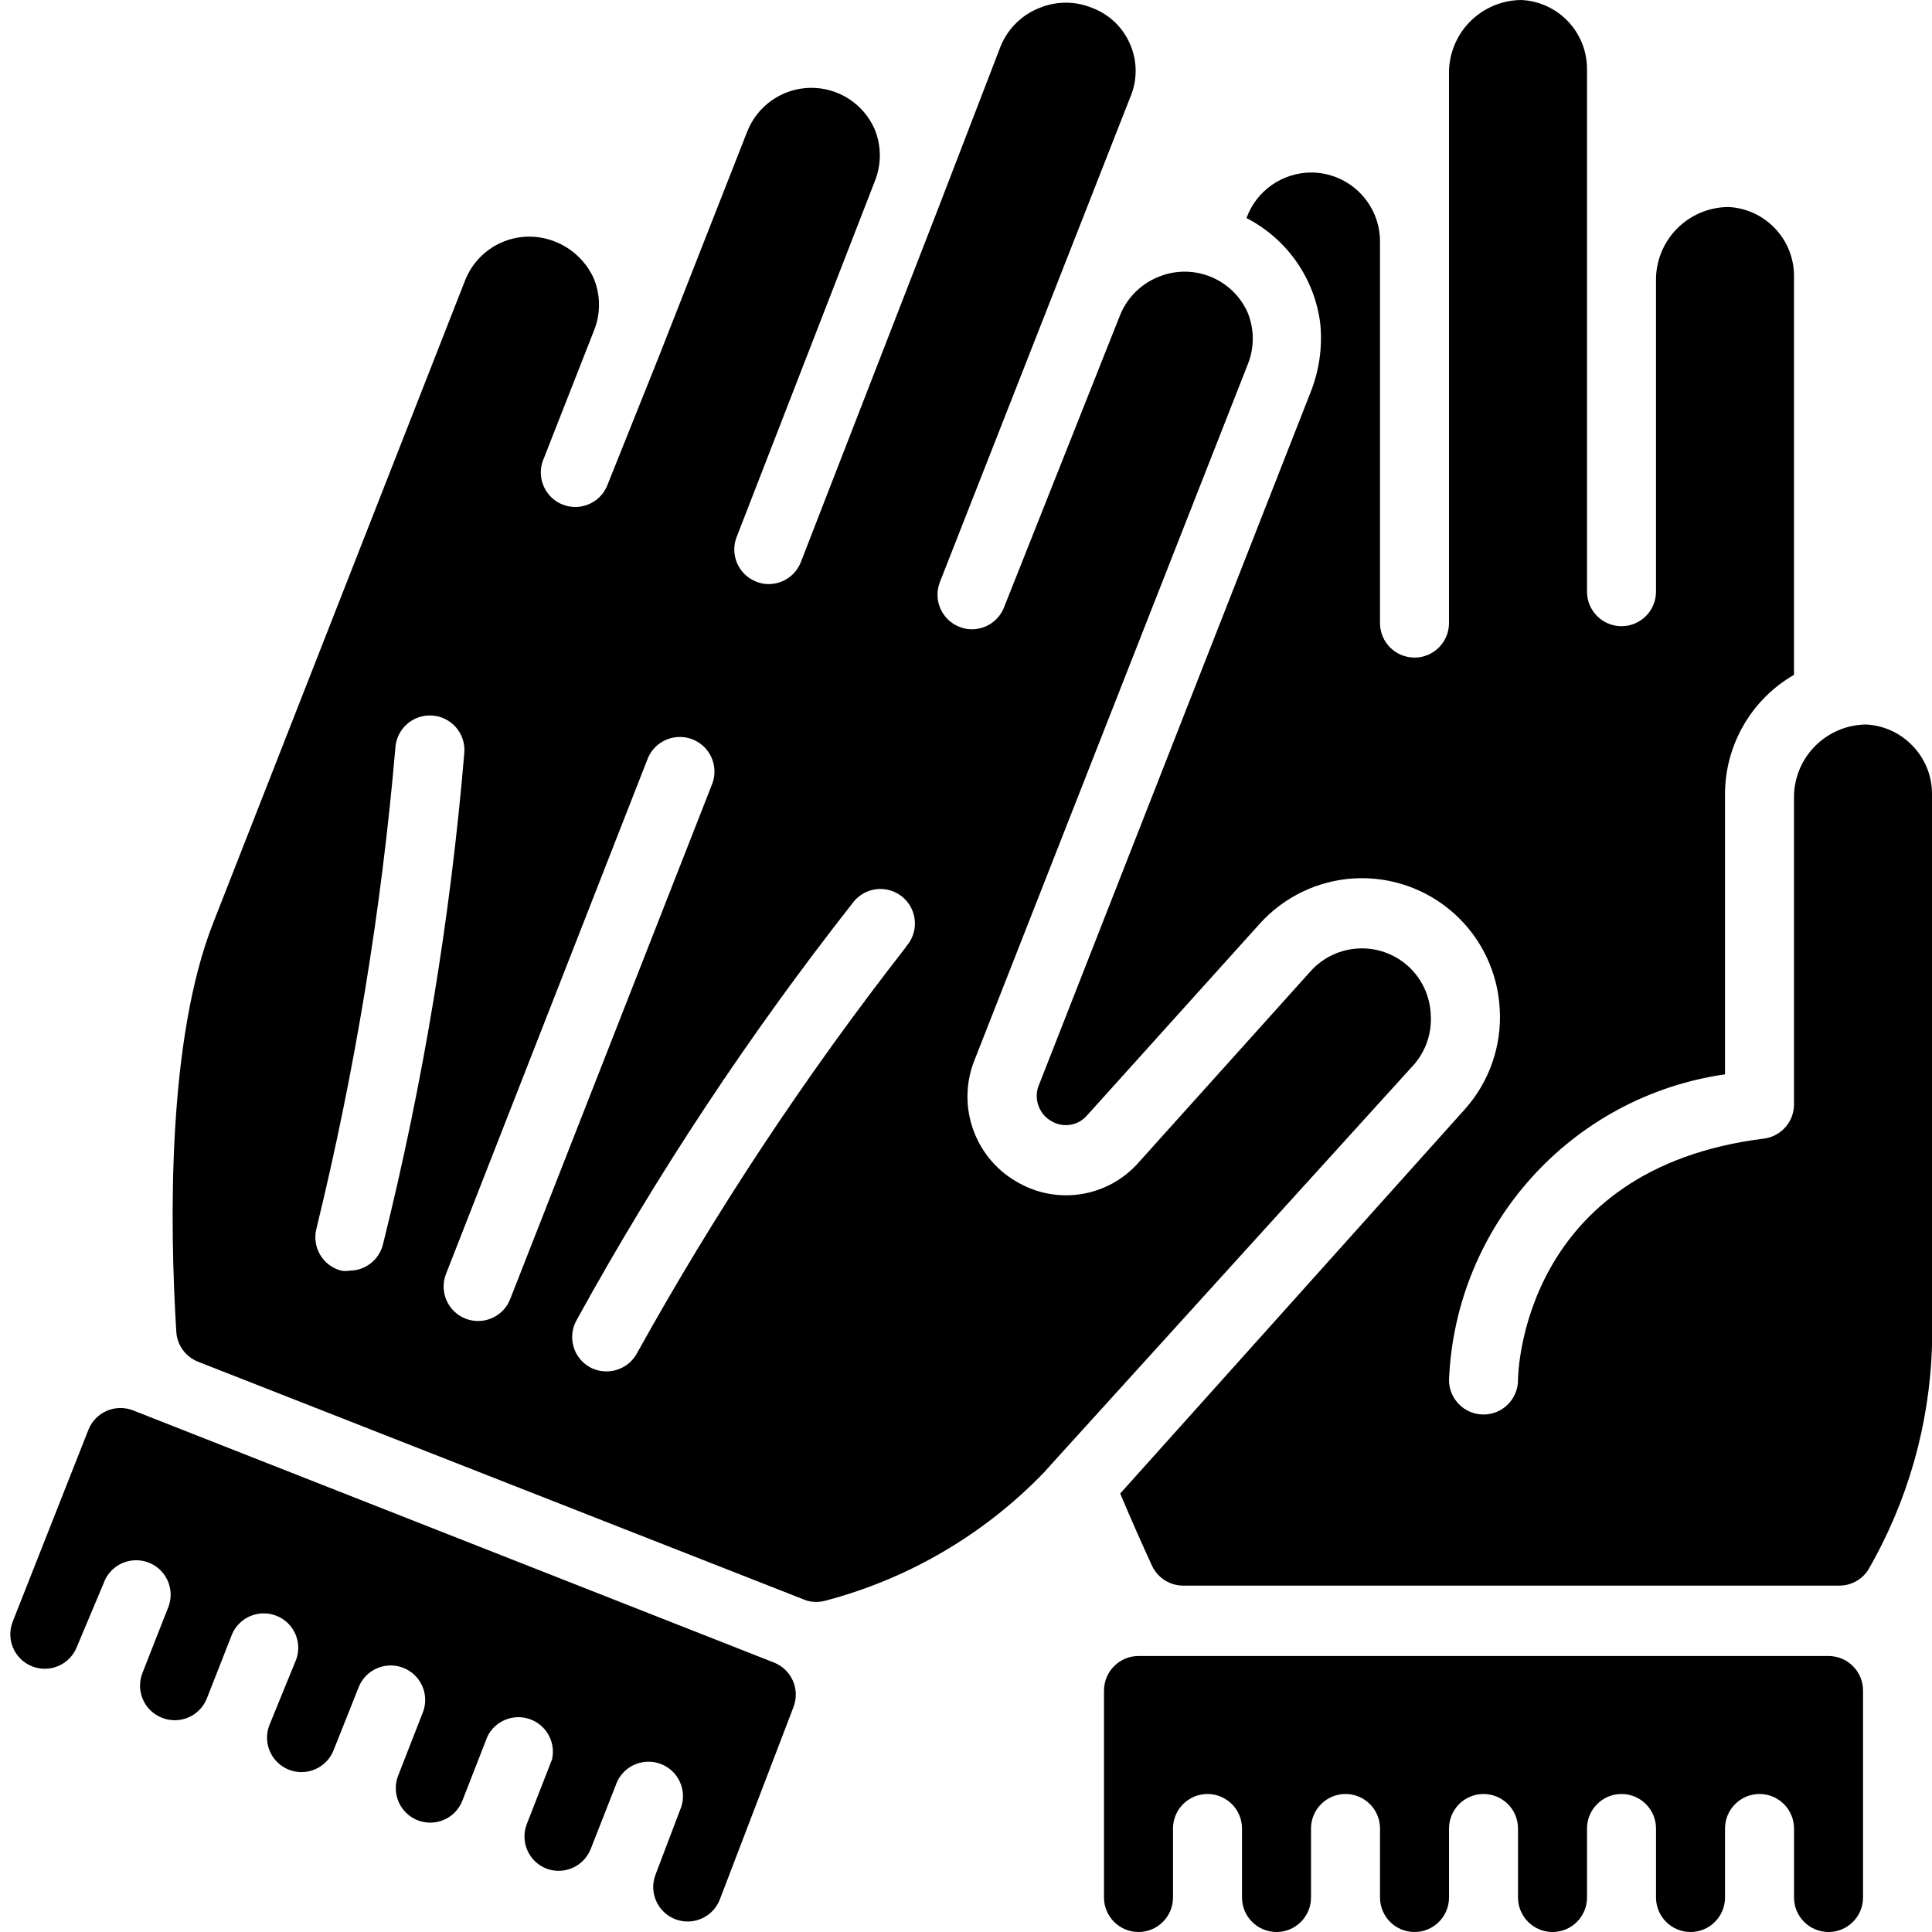 <svg height="512" viewBox="0 0 56 56" width="512" xmlns="http://www.w3.org/2000/svg"><g id="Page-1" fill="none" fill-rule="evenodd"><g id="029---Gardening-Gloves" fill="rgb(0,0,0)" fill-rule="nonzero"><path id="Shape" d="m55.41 21.59c-.349-.352-.815-.562-1.31-.59-.565.003-1.105.232-1.5.636-.395.404-.611.95-.6 1.514v8.85c.006.499-.357.925-.85 1-7 .86-7.15 6.76-7.15 7 0 .552-.448 1-1 1s-1-.448-1-1c.185-4.494 3.548-8.218 8-8.86v-8.14c.009-1.42.77-2.73 2-3.44v-11.56c.001-1.067-.835-1.947-1.9-2-.565.003-1.105.232-1.5.636-.395.404-.611.95-.6 1.514v9c0 .552-.448 1-1 1s-1-.448-1-1v-15.15c.001-1.067-.835-1.947-1.9-2-.565.003-1.105.232-1.5.636-.395.404-.611.95-.6 1.514v15.91c0 .552-.448 1-1 1s-1-.448-1-1v-11.06c0-1.105-.895-2-2-2-.838.005-1.585.532-1.87 1.32 1.178.606 1.979 1.756 2.14 3.07.065.68-.034 1.366-.29 2l-7.89 20.12c-.124.389.049.811.41 1 .332.185.748.114 1-.17l5-5.55c.707-.792 1.7-1.271 2.76-1.33 1.06-.057 2.099.309 2.888 1.018.79.709 1.265 1.703 1.322 2.762.065 1.061-.295 2.105-1 2.9l-10 11.15c.33.79.65 1.5.92 2.09.164.354.519.581.91.58h19c.336.004.652-.161.84-.44 1.153-1.985 1.792-4.226 1.86-6.52v-16c-.002-.53-.214-1.037-.59-1.41z"/><path id="Shape" d="m2.56 41.45-2.19 5.55c-.098.247-.095.522.01.766.105.244.303.436.55.534.248.098.525.093.769-.014.244-.107.435-.307.531-.556l.77-1.83c.119-.348.42-.602.783-.662.363-.06.729.084.954.374s.272.681.123 1.017l-.73 1.86c-.098.247-.095.522.01.766.105.244.303.436.55.534.249.101.528.097.775-.01.246-.107.439-.309.535-.56l.73-1.86c.217-.489.781-.721 1.28-.526s.754.749.58 1.256l-.78 1.91c-.098.248-.093.525.014.769.107.244.307.435.556.531.514.197 1.09-.058 1.29-.57l.74-1.86c.217-.489.781-.721 1.28-.526.498.196.754.749.58 1.256l-.73 1.87c-.198.511.051 1.086.56 1.29.247.098.522.095.766-.01.244-.105.436-.303.534-.55l.73-1.87c.226-.454.756-.668 1.233-.497.478.171.751.673.637 1.167l-.73 1.87c-.198.511.051 1.086.56 1.29.511.198 1.086-.051 1.29-.56l.73-1.86c.119-.348.42-.602.783-.662s.729.084.954.374c.225.291.272.681.123 1.017l-.71 1.87c-.197.514.058 1.09.57 1.29.511.198 1.086-.051 1.29-.56l2.14-5.59c.197-.514-.058-1.09-.57-1.29l-18.58-7.31c-.514-.197-1.09.058-1.29.57z"/><path id="Shape" d="m41.47 29.4c-.023-.536-.261-1.041-.66-1.4-.821-.736-2.082-.668-2.82.15l-5 5.56c-.863.968-2.279 1.216-3.42.6-1.279-.67-1.855-2.191-1.34-3.54l7.93-20.19c.203-.49.203-1.04 0-1.53-.454-1.004-1.635-1.451-2.64-1-.485.212-.866.608-1.06 1.1l-3.36 8.46c-.152.381-.52.63-.93.63-.123.001-.246-.023-.36-.07-.512-.2-.767-.776-.57-1.29l3.33-8.48 2.19-5.58c.21-.488.21-1.042 0-1.53-.206-.489-.604-.872-1.1-1.06-.49-.203-1.04-.203-1.53 0-.515.201-.924.606-1.13 1.12l-1.79 4.65-4 10.3c-.152.381-.52.63-.93.63-.123.001-.246-.023-.36-.07-.512-.2-.767-.776-.57-1.29l4-10.3c.203-.49.203-1.04 0-1.53-.325-.738-1.062-1.209-1.868-1.194-.806.015-1.525.514-1.822 1.264l-2.56 6.52-1.51 3.77c-.217.489-.781.721-1.28.526-.498-.196-.754-.749-.58-1.256l1.48-3.77c.203-.49.203-1.04 0-1.53-.222-.491-.628-.875-1.13-1.07-.495-.196-1.047-.187-1.535.025-.488.212-.871.61-1.065 1.105l-7.3 18.62c-1.34 3.4-1.26 8.76-1.07 11.85.023.388.269.727.63.87l17.63 6.92c.189.057.391.057.58 0 2.402-.638 4.585-1.921 6.31-3.71l.27-.3 10.47-11.54c.339-.4.508-.917.47-1.44zm-31.33 7.43c-.083.015-.167.015-.25 0-.531-.137-.853-.677-.72-1.21 1.119-4.581 1.885-9.242 2.29-13.94.015-.265.136-.514.335-.69.199-.176.46-.266.725-.25.265.015.514.136.69.335.176.199.266.46.25.725-.403 4.812-1.193 9.584-2.36 14.27-.109.443-.504.755-.96.76zm3.72 1.46c-.127 0-.252-.023-.37-.07-.247-.098-.445-.29-.55-.534-.105-.244-.109-.519-.01-.766l5.84-14.92c.13-.334.429-.573.784-.627s.711.085.935.365c.224.28.282.658.151.992l-5.85 14.92c-.148.385-.518.639-.93.64zm12.4-10.84c-2.904 3.717-5.512 7.655-7.8 11.78-.176.321-.514.521-.88.52-.168.001-.333-.04-.48-.12-.232-.129-.404-.344-.477-.599s-.042-.529.087-.761c2.333-4.241 5.009-8.284 8-12.09.218-.301.586-.456.954-.402.368.054.676.308.799.659.123.351.041.742-.213 1.014z"/><path id="Shape" d="m32 49v6c0 .552.448 1 1 1s1-.448 1-1v-2c0-.552.448-1 1-1s1 .448 1 1v2c0 .552.448 1 1 1s1-.448 1-1v-2c0-.552.448-1 1-1s1 .448 1 1v2c0 .552.448 1 1 1s1-.448 1-1v-2c0-.552.448-1 1-1s1 .448 1 1v2c0 .552.448 1 1 1s1-.448 1-1v-2c0-.552.448-1 1-1s1 .448 1 1v2c0 .552.448 1 1 1s1-.448 1-1v-2c0-.552.448-1 1-1s1 .448 1 1v2c0 .552.448 1 1 1s1-.448 1-1v-6c0-.552-.448-1-1-1h-20c-.552 0-1 .448-1 1z"/></g></g></svg>